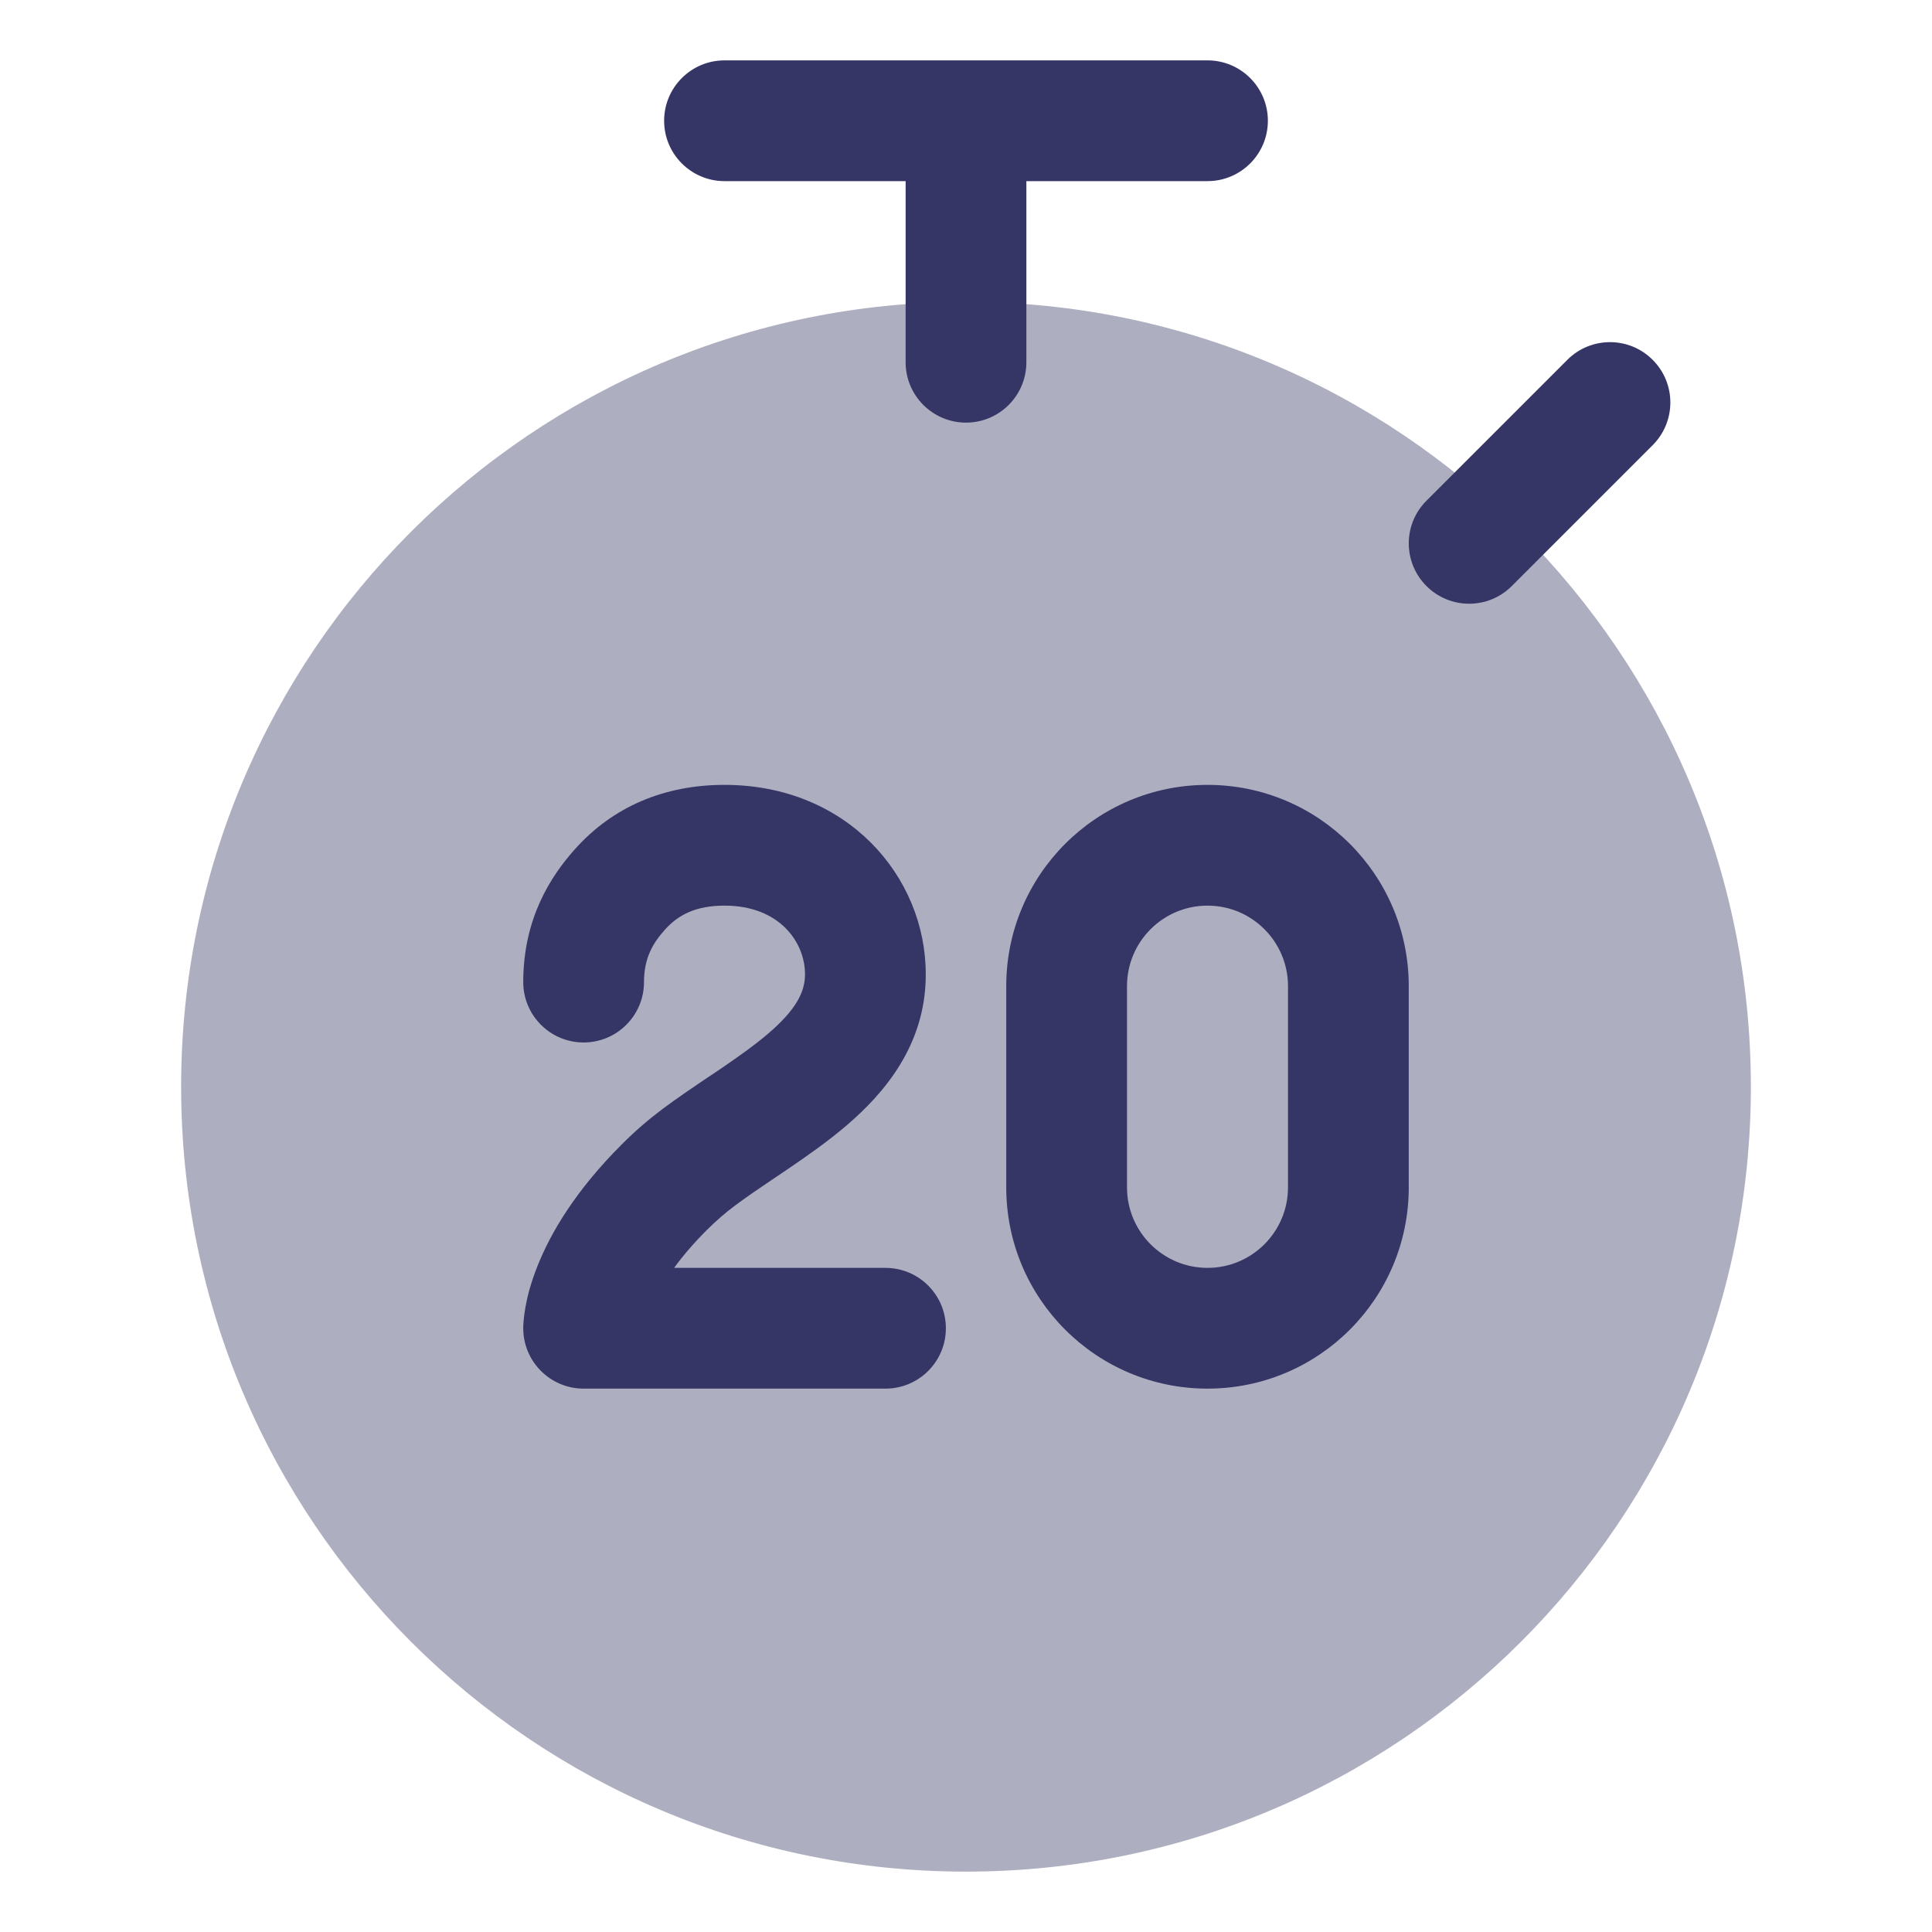 <svg width="24" height="24" viewBox="0 0 24 24" fill="none" xmlns="http://www.w3.org/2000/svg">
<path opacity="0.4" d="M12 3.75C6.615 3.75 2.25 8.115 2.25 13.5C2.25 18.885 6.615 23.25 12 23.25C17.385 23.25 21.75 18.885 21.75 13.5C21.75 8.115 17.385 3.75 12 3.75Z" fill="#353566"/>
<path d="M8.25 1.5C8.25 1.086 8.586 0.75 9 0.75H15C15.414 0.75 15.75 1.086 15.75 1.5C15.75 1.914 15.414 2.25 15 2.25H12.75V4.5C12.75 4.914 12.414 5.25 12 5.25C11.586 5.25 11.25 4.914 11.25 4.5V2.25H9C8.586 2.25 8.25 1.914 8.25 1.5Z" fill="#353566"/>
<path d="M17.72 6.22C17.427 6.513 17.427 6.987 17.72 7.28C18.013 7.573 18.487 7.573 18.78 7.28L20.53 5.53C20.823 5.237 20.823 4.763 20.53 4.47C20.237 4.177 19.763 4.177 19.47 4.47L17.72 6.22Z" fill="#353566"/>
<path fill-rule="evenodd" clip-rule="evenodd" d="M12.5 12.25C12.5 10.869 13.619 9.75 15 9.75C16.381 9.75 17.5 10.869 17.5 12.25V14.75C17.5 16.131 16.381 17.25 15 17.25C13.619 17.25 12.5 16.131 12.5 14.75V12.25ZM15 11.25C14.448 11.25 14 11.698 14 12.25V14.75C14 15.302 14.448 15.75 15 15.75C15.552 15.75 16 15.302 16 14.75V12.25C16 11.698 15.552 11.25 15 11.25Z" fill="#353566"/>
<path d="M8.259 11.55C8.426 11.363 8.646 11.25 9 11.25C9.689 11.25 9.999 11.711 10 12.098L10 12.117C9.996 12.328 9.886 12.546 9.541 12.841C9.37 12.987 9.169 13.129 8.939 13.286C8.895 13.315 8.849 13.346 8.803 13.377C8.617 13.502 8.414 13.639 8.229 13.777C8.06 13.904 7.889 14.05 7.72 14.22C7.152 14.788 6.843 15.31 6.679 15.722C6.597 15.926 6.552 16.1 6.528 16.233C6.516 16.3 6.509 16.356 6.505 16.401C6.503 16.423 6.502 16.443 6.501 16.459L6.5 16.482L6.5 16.492L6.5 16.496L6.5 16.498L6.5 16.5C6.5 16.5 6.507 16.5 7.25 16.5H6.5C6.5 16.914 6.836 17.25 7.25 17.25H11C11.414 17.25 11.75 16.914 11.75 16.5C11.75 16.086 11.414 15.75 11 15.75H8.374C8.477 15.608 8.61 15.45 8.78 15.28C8.899 15.162 9.015 15.062 9.128 14.978C9.28 14.864 9.442 14.755 9.623 14.633C9.674 14.599 9.726 14.564 9.78 14.527C10.016 14.367 10.277 14.185 10.516 13.981C10.989 13.576 11.489 12.986 11.5 12.135L11.5 12.105V12.1C11.5 10.888 10.523 9.75 9 9.75C8.254 9.75 7.615 10.019 7.141 10.55C6.845 10.881 6.5 11.406 6.5 12.2C6.5 12.614 6.836 12.95 7.25 12.95C7.664 12.95 8 12.614 8 12.2C8 11.894 8.116 11.71 8.259 11.55Z" fill="#353566"/>
</svg>
